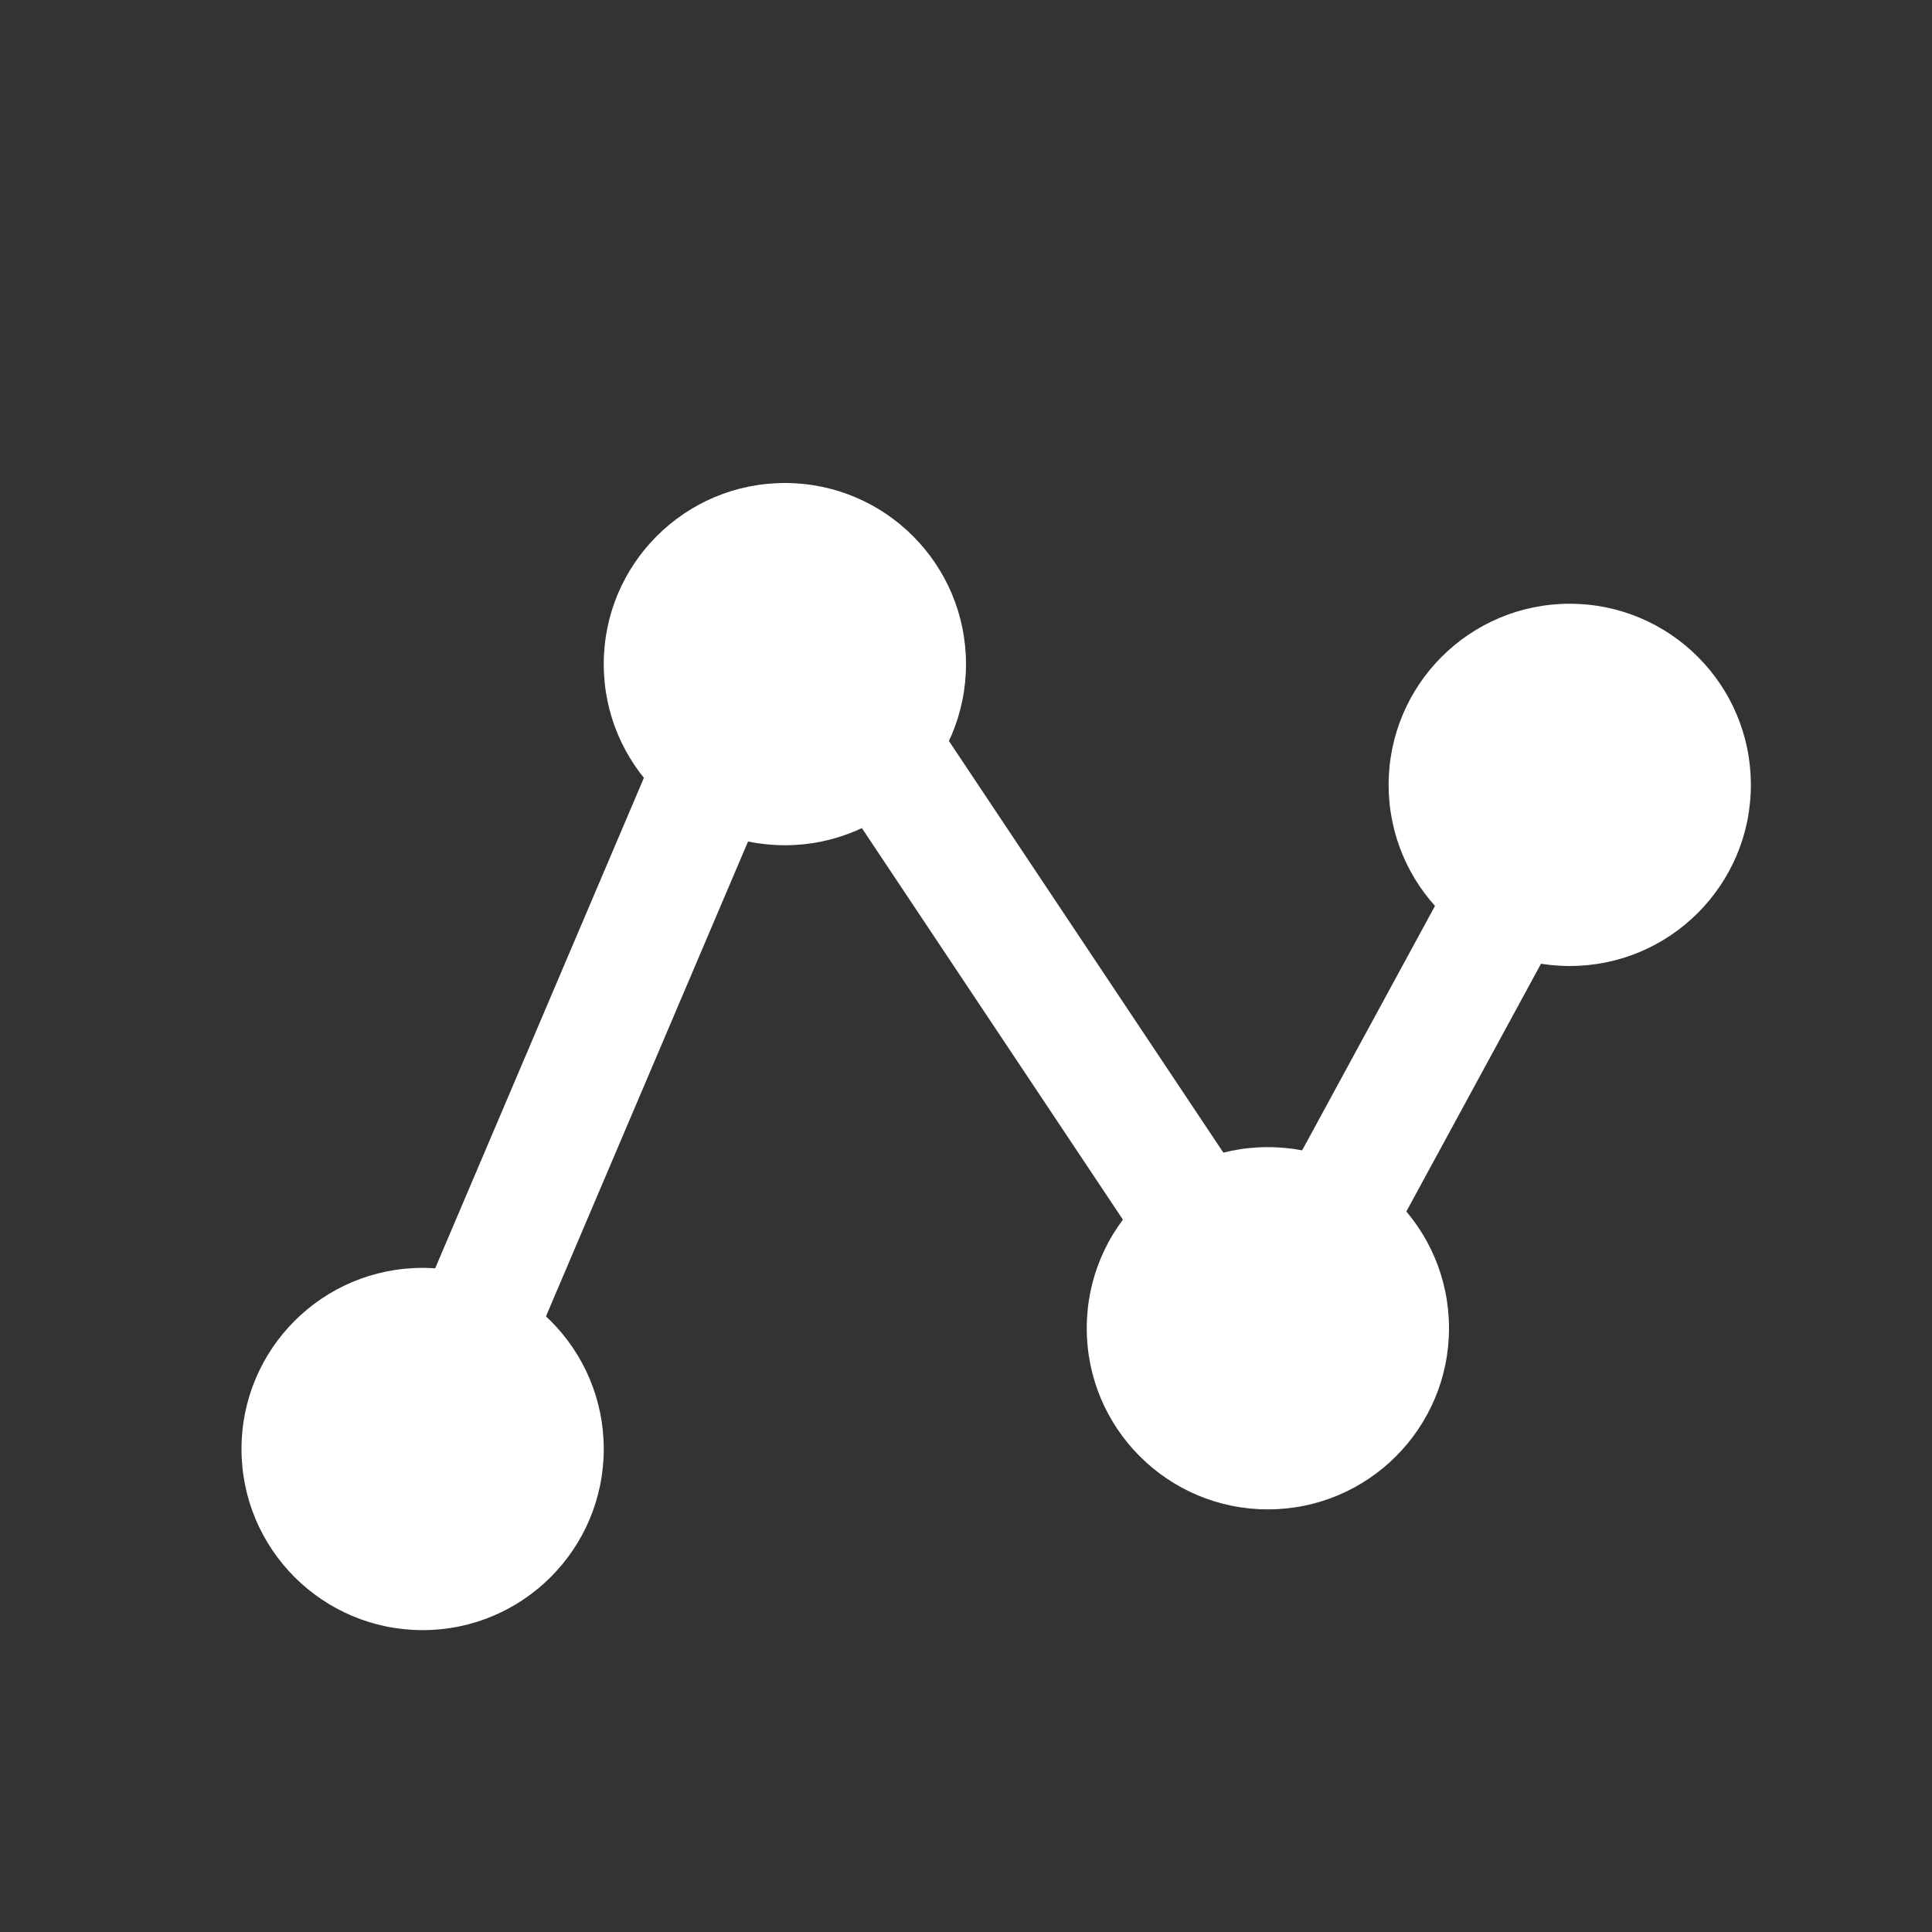 <?xml version="1.0" encoding="UTF-8" standalone="no"?>
<svg width="32px" height="32px" viewBox="0 0 32 32" version="1.1" xmlns="http://www.w3.org/2000/svg" xmlns:xlink="http://www.w3.org/1999/xlink" xmlns:sketch="http://www.bohemiancoding.com/sketch/ns">
    <rect x="0" y="0" width="32" height="32" fill="#333333" stroke="none"/>
    <!-- Generator: Sketch 3.3.3 (12072) - http://www.bohemiancoding.com/sketch -->
    <title>icon_feeds</title>
    <desc>Created with Sketch.</desc>
    <defs></defs>
    <g id="Android" stroke="none" stroke-width="1" fill="none" fill-rule="evenodd" sketch:type="MSPage">
        <g id="Chat" sketch:type="MSArtboardGroup" transform="translate(-129, -36)">
            <g id="app-bar" sketch:type="MSLayerGroup">
                <g id="tabs" transform="translate(0, 24)" sketch:type="MSShapeGroup">
                    <g id="icon_feeds" transform="translate(129, 12)">
                        <g id="Group" transform="translate(4, 8)">
                            <circle id="Oval-125" fill="#FFFFFF" cx="22" cy="5" r="3"></circle>
                            <circle id="Oval-125" fill="#FFFFFF" cx="17" cy="14" r="3"></circle>
                            <circle id="Oval-125" fill="#FFFFFF" cx="9" cy="3" r="3"></circle>
                            <circle id="Oval-125" fill="#FFFFFF" cx="3" cy="16" r="3"></circle>
                            <path d="M20.8,7.2 L18.3,11.8" id="Line" stroke="#FFFFFF" stroke-width="2" stroke-linecap="square" stroke-linejoin="round"></path>
                            <path d="M10.4,4.1 L15.6,11.9" id="Line" stroke="#FFFFFF" stroke-width="2" stroke-linecap="square" stroke-linejoin="round"></path>
                            <path d="M8,4.3 L4,13.7" id="Line" stroke="#FFFFFF" stroke-width="2" stroke-linecap="square" stroke-linejoin="round"></path>
                        </g>
                    </g>
                </g>
            </g>
        </g>
    </g>
</svg>